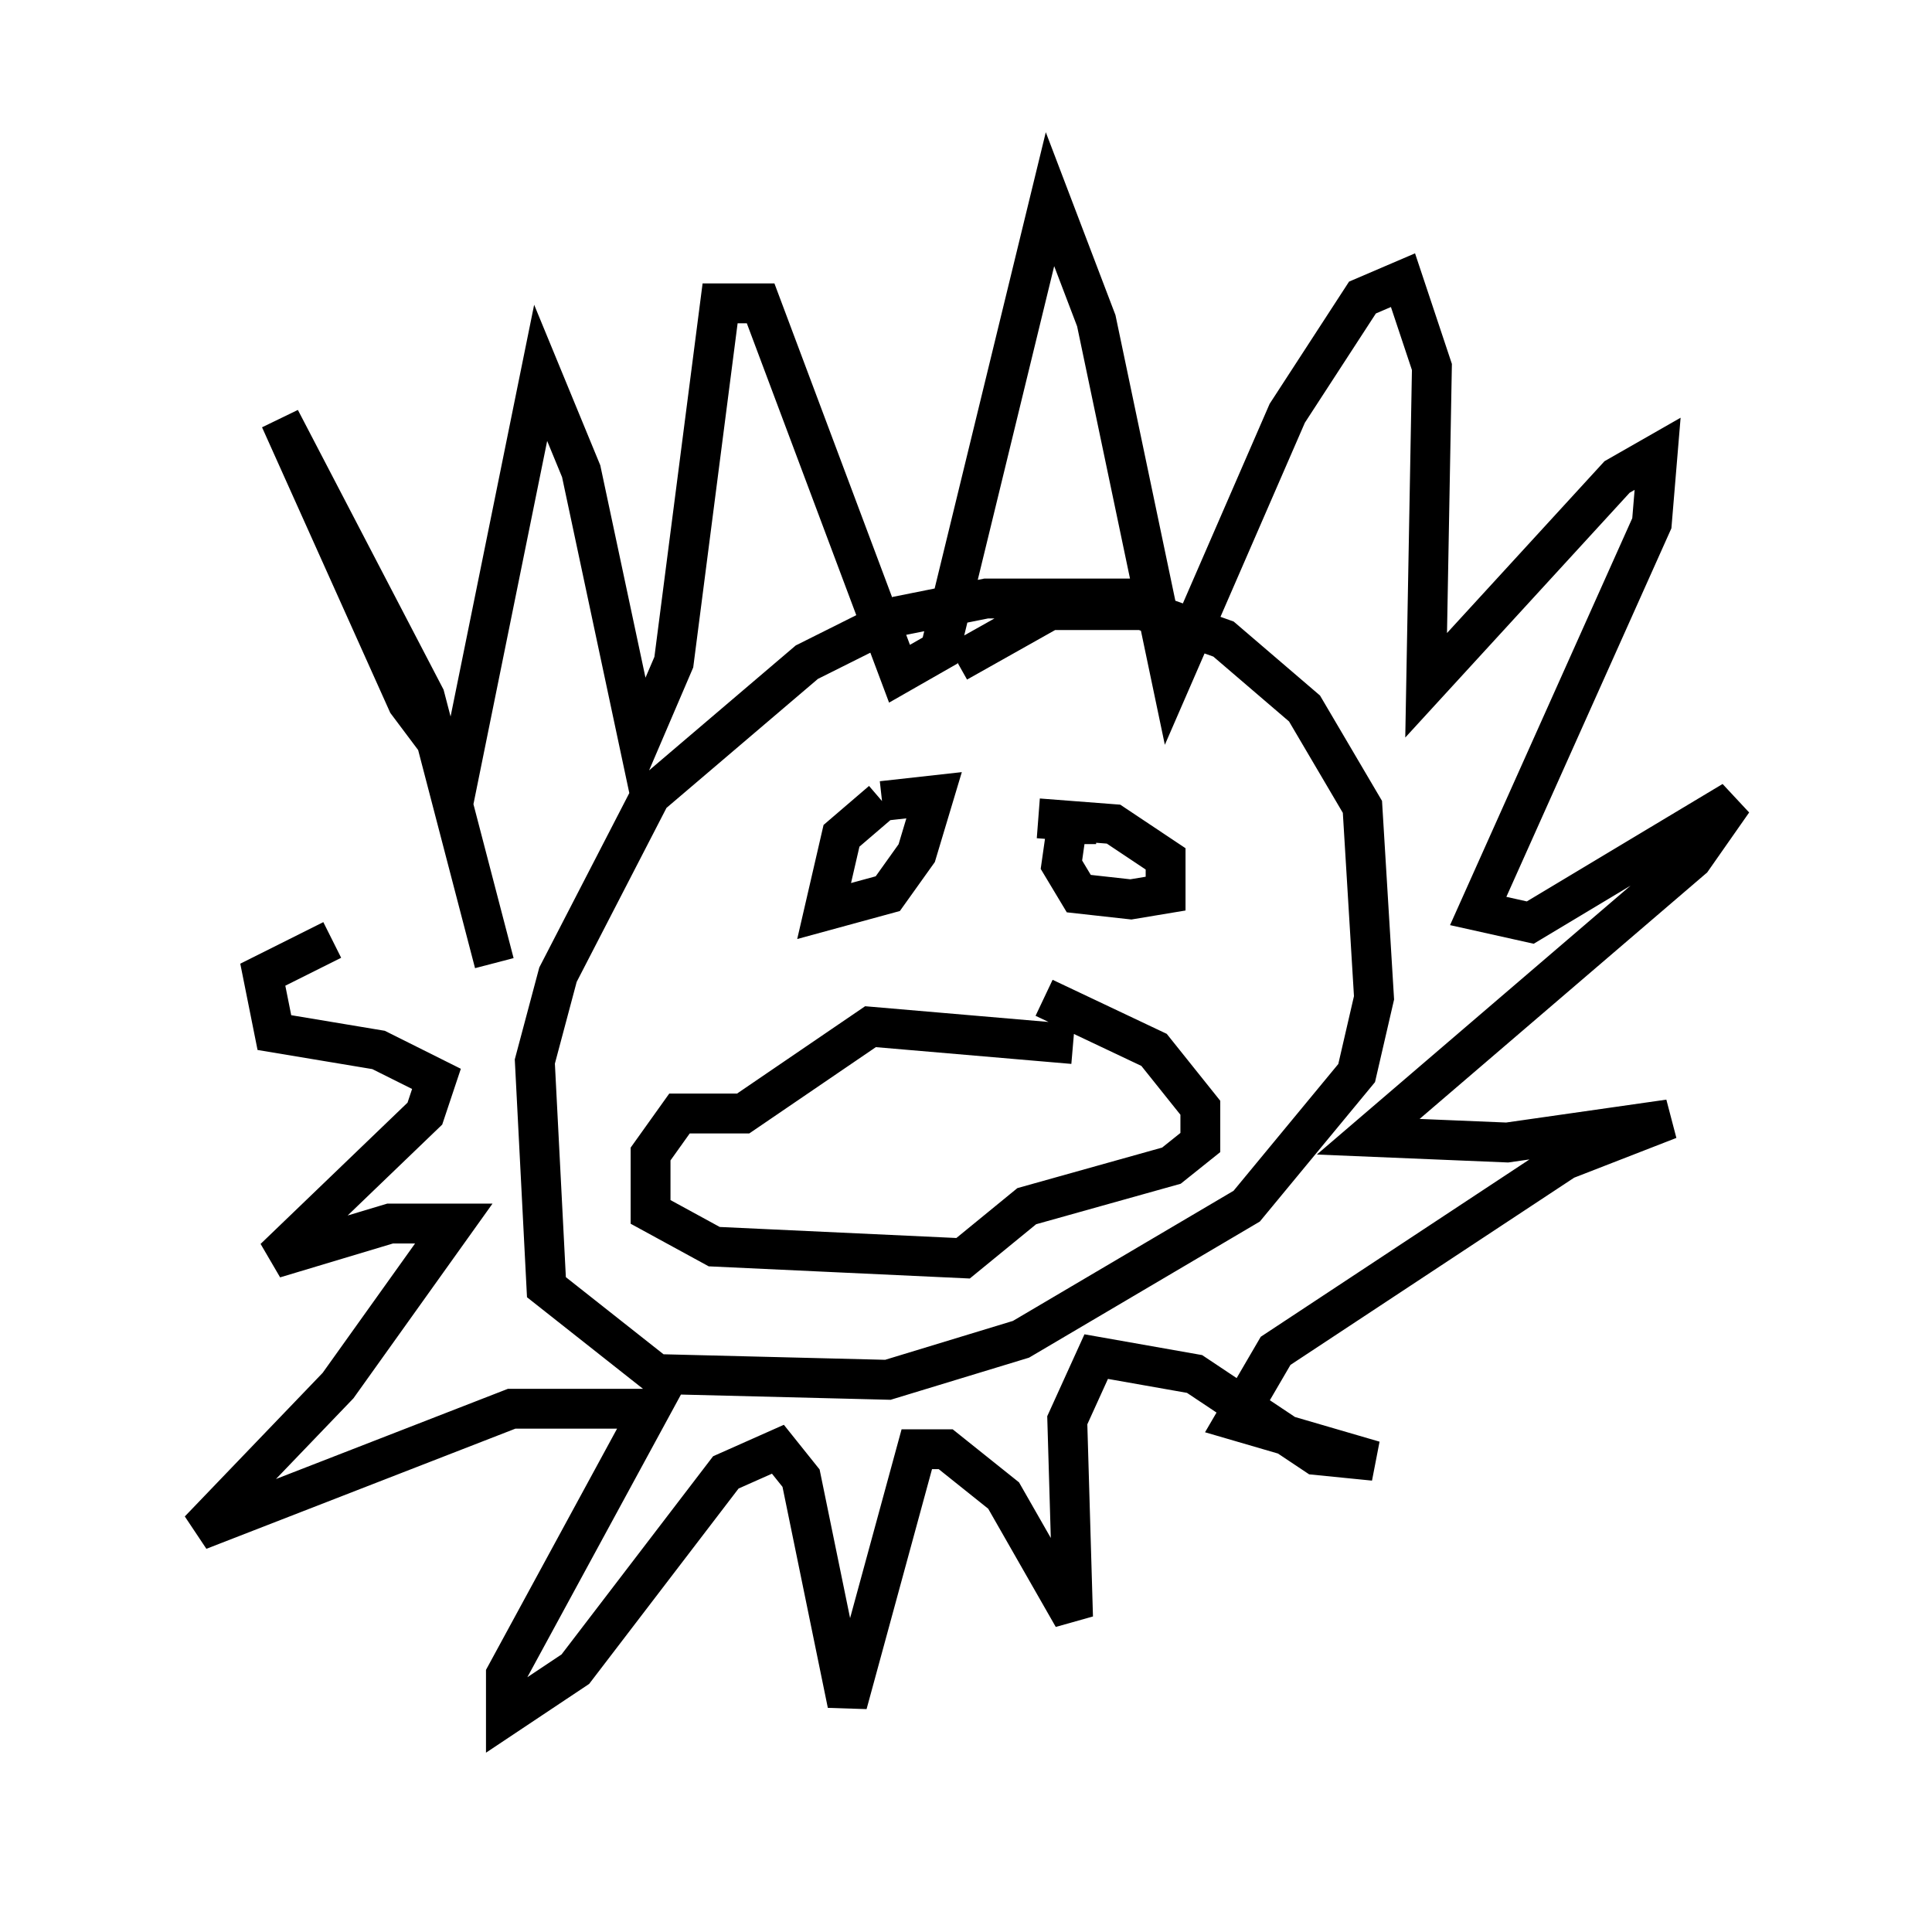 <?xml version="1.0" encoding="utf-8" ?>
<svg baseProfile="full" height="48.056" version="1.1" width="48.492" xmlns="http://www.w3.org/2000/svg" xmlns:ev="http://www.w3.org/2001/xml-events" xmlns:xlink="http://www.w3.org/1999/xlink"><defs /><rect fill="white" height="48.056" width="48.492" x="0" y="0" /><path d="M29.838, 15.603 m-0.872, -0.581 l-4.212, 0.0 -2.179, 0.436 l-2.324, 1.162 -3.922, 3.341 l-2.324, 4.503 -0.581, 2.179 l0.291, 5.665 2.76, 2.179 l5.81, 0.145 3.341, -1.017 l5.665, -3.341 2.76, -3.341 l0.436, -1.888 -0.291, -4.793 l-1.453, -2.469 -2.034, -1.743 l-2.034, -0.726 -2.324, 0.0 l-2.324, 1.307 m-11.62, 7.553 l-1.743, -6.682 -3.631, -6.972 l3.196, 7.117 1.307, 1.743 l2.034, -10.022 1.017, 2.469 l1.453, 6.827 0.872, -2.034 l1.162, -9.006 1.017, 0.0 l3.486, 9.296 1.017, -0.581 l2.76, -11.33 1.162, 3.05 l1.888, 9.006 2.905, -6.682 l1.888, -2.905 1.017, -0.436 l0.726, 2.179 -0.145, 7.989 l4.793, -5.229 1.017, -0.581 l-0.145, 1.743 -4.358, 9.732 l1.307, 0.291 5.084, -3.05 l-1.017, 1.453 -8.134, 6.972 l3.486, 0.145 4.067, -0.581 l-2.615, 1.017 -7.263, 4.793 l-1.017, 1.743 3.486, 1.017 l-1.453, -0.145 -3.05, -2.034 l-2.469, -0.436 -0.726, 1.598 l0.145, 4.939 -1.743, -3.05 l-1.453, -1.162 -0.726, 0.0 l-1.743, 6.391 -1.162, -5.665 l-0.581, -0.726 -1.307, 0.581 l-3.777, 4.939 -1.743, 1.162 l0.0, -1.017 3.631, -6.682 l-3.486, 0.0 -7.844, 3.05 l3.486, -3.631 2.905, -4.067 l-1.598, 0.0 -2.905, 0.872 l3.777, -3.631 0.291, -0.872 l-1.453, -0.726 -2.615, -0.436 l-0.291, -1.453 1.743, -0.872 m13.799, -3.486 l-1.017, 0.872 -0.436, 1.888 l1.598, -0.436 0.726, -1.017 l0.436, -1.453 -1.307, 0.145 m5.374, 0.581 l-0.726, 0.0 -0.145, 1.017 l0.436, 0.726 1.307, 0.145 l0.872, -0.145 0.0, -0.872 l-1.307, -0.872 -1.888, -0.145 m0.872, 5.665 l-5.084, -0.436 -3.196, 2.179 l-1.598, 0.0 -0.726, 1.017 l0.0, 1.453 1.598, 0.872 l6.246, 0.291 1.598, -1.307 l3.631, -1.017 0.726, -0.581 l0.0, -0.872 -1.162, -1.453 l-2.76, -1.307 " fill="none" stroke="black" stroke-width="1" /></svg>
